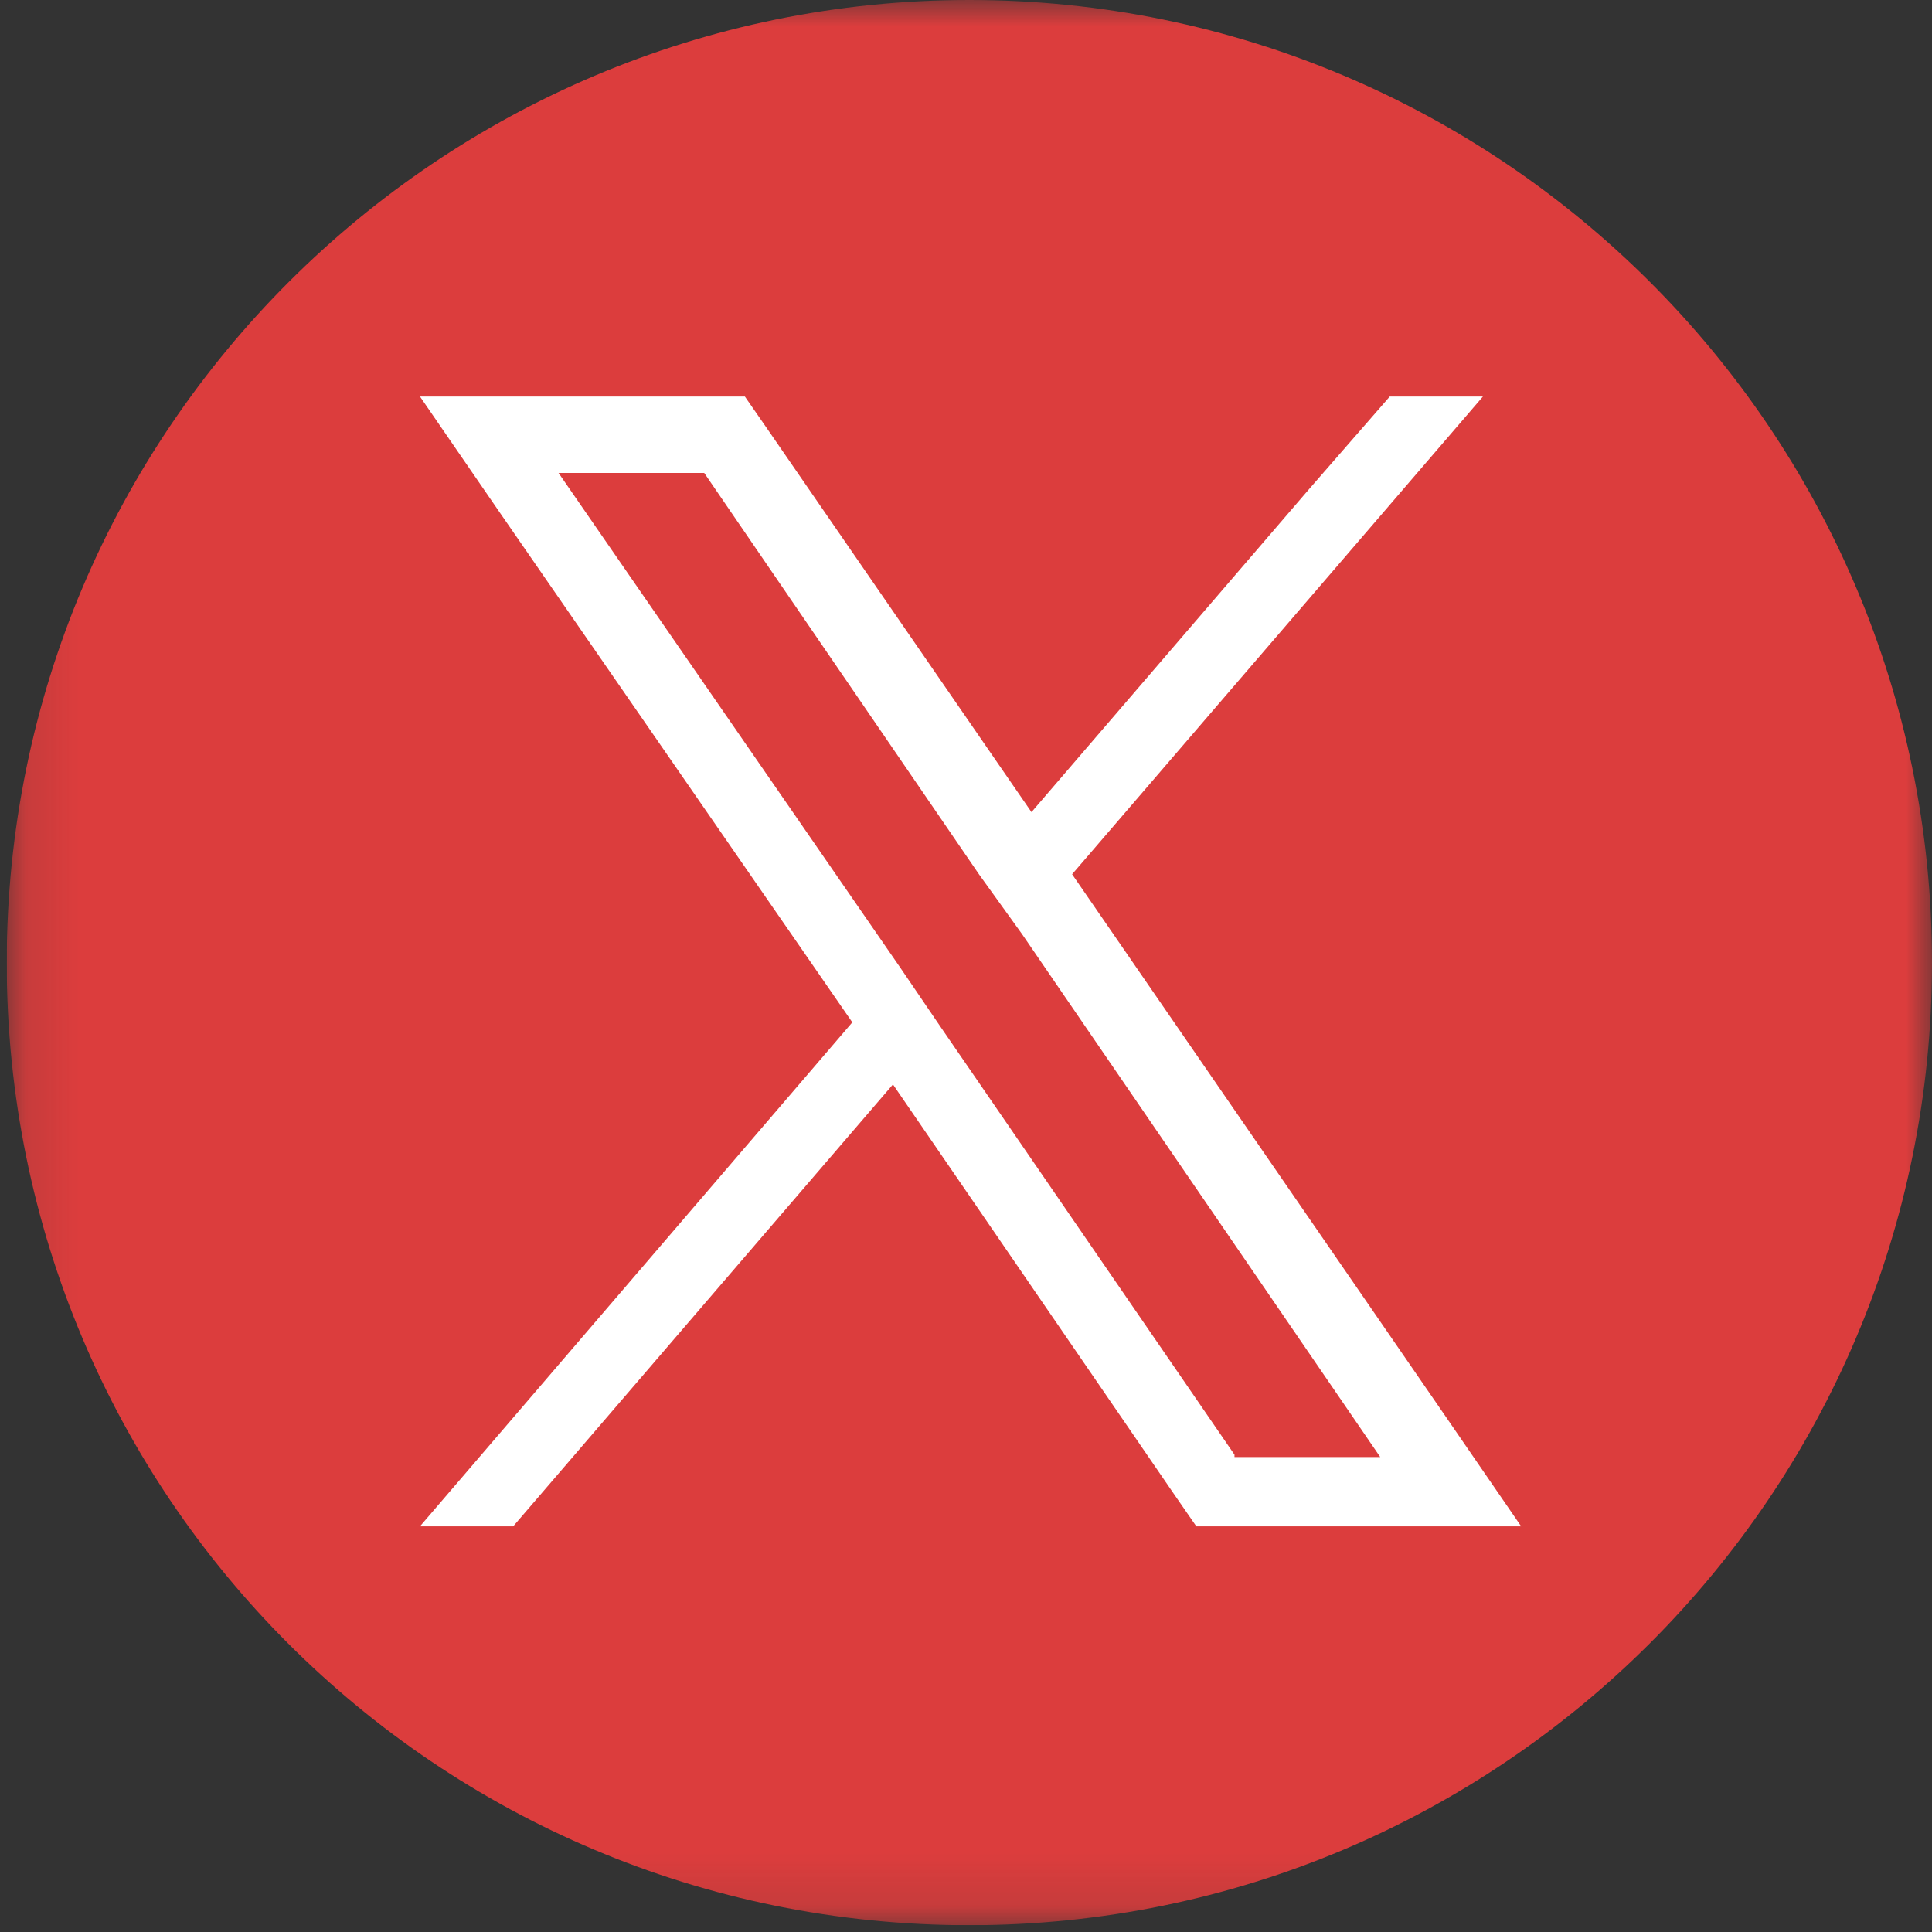 <svg width="37" height="37" viewBox="0 0 37 37" fill="none" xmlns="http://www.w3.org/2000/svg">
<rect x="0" y="0" width="37" height="37" fill="#333333" stroke="none"/>
<g clip-path="url(#clip0_148_3268)">
<mask id="mask0_148_3268" style="mask-type:luminance" maskUnits="userSpaceOnUse" x="0" y="0" width="37" height="37">
<path d="M37 0H0.129V36.87H37V0Z" fill="white"/>
</mask>
<g mask="url(#mask0_148_3268)">
<path d="M18.565 36.87C28.72 36.87 37 28.636 37 18.435C37 8.234 28.72 0 18.565 0C8.409 0 0.129 8.234 0.129 18.435C0.129 28.636 8.364 36.87 18.565 36.87Z" fill="#DC3D3D"/>
</g>
<path d="M27.622 27.035L20.532 16.743L28.4 7.594H26.616L25.061 9.378L19.754 15.553L14.677 8.188L14.265 7.594H8.043L9.553 9.789L16.323 19.579L8.043 29.231H9.828L17.101 20.768L22.499 28.636L22.911 29.231H29.132L27.622 27.035ZM23.642 27.859L18.016 19.67L17.238 18.527L10.697 9.058H13.487L18.748 16.743L19.571 17.886L26.433 27.904H23.642V27.859Z" fill="white"/>
</g>
<defs>
<clipPath id="clip0_148_3268">
<rect width="36.87" height="36.87" fill="white" transform="translate(0.129)"/>
</clipPath>
</defs>
</svg>
